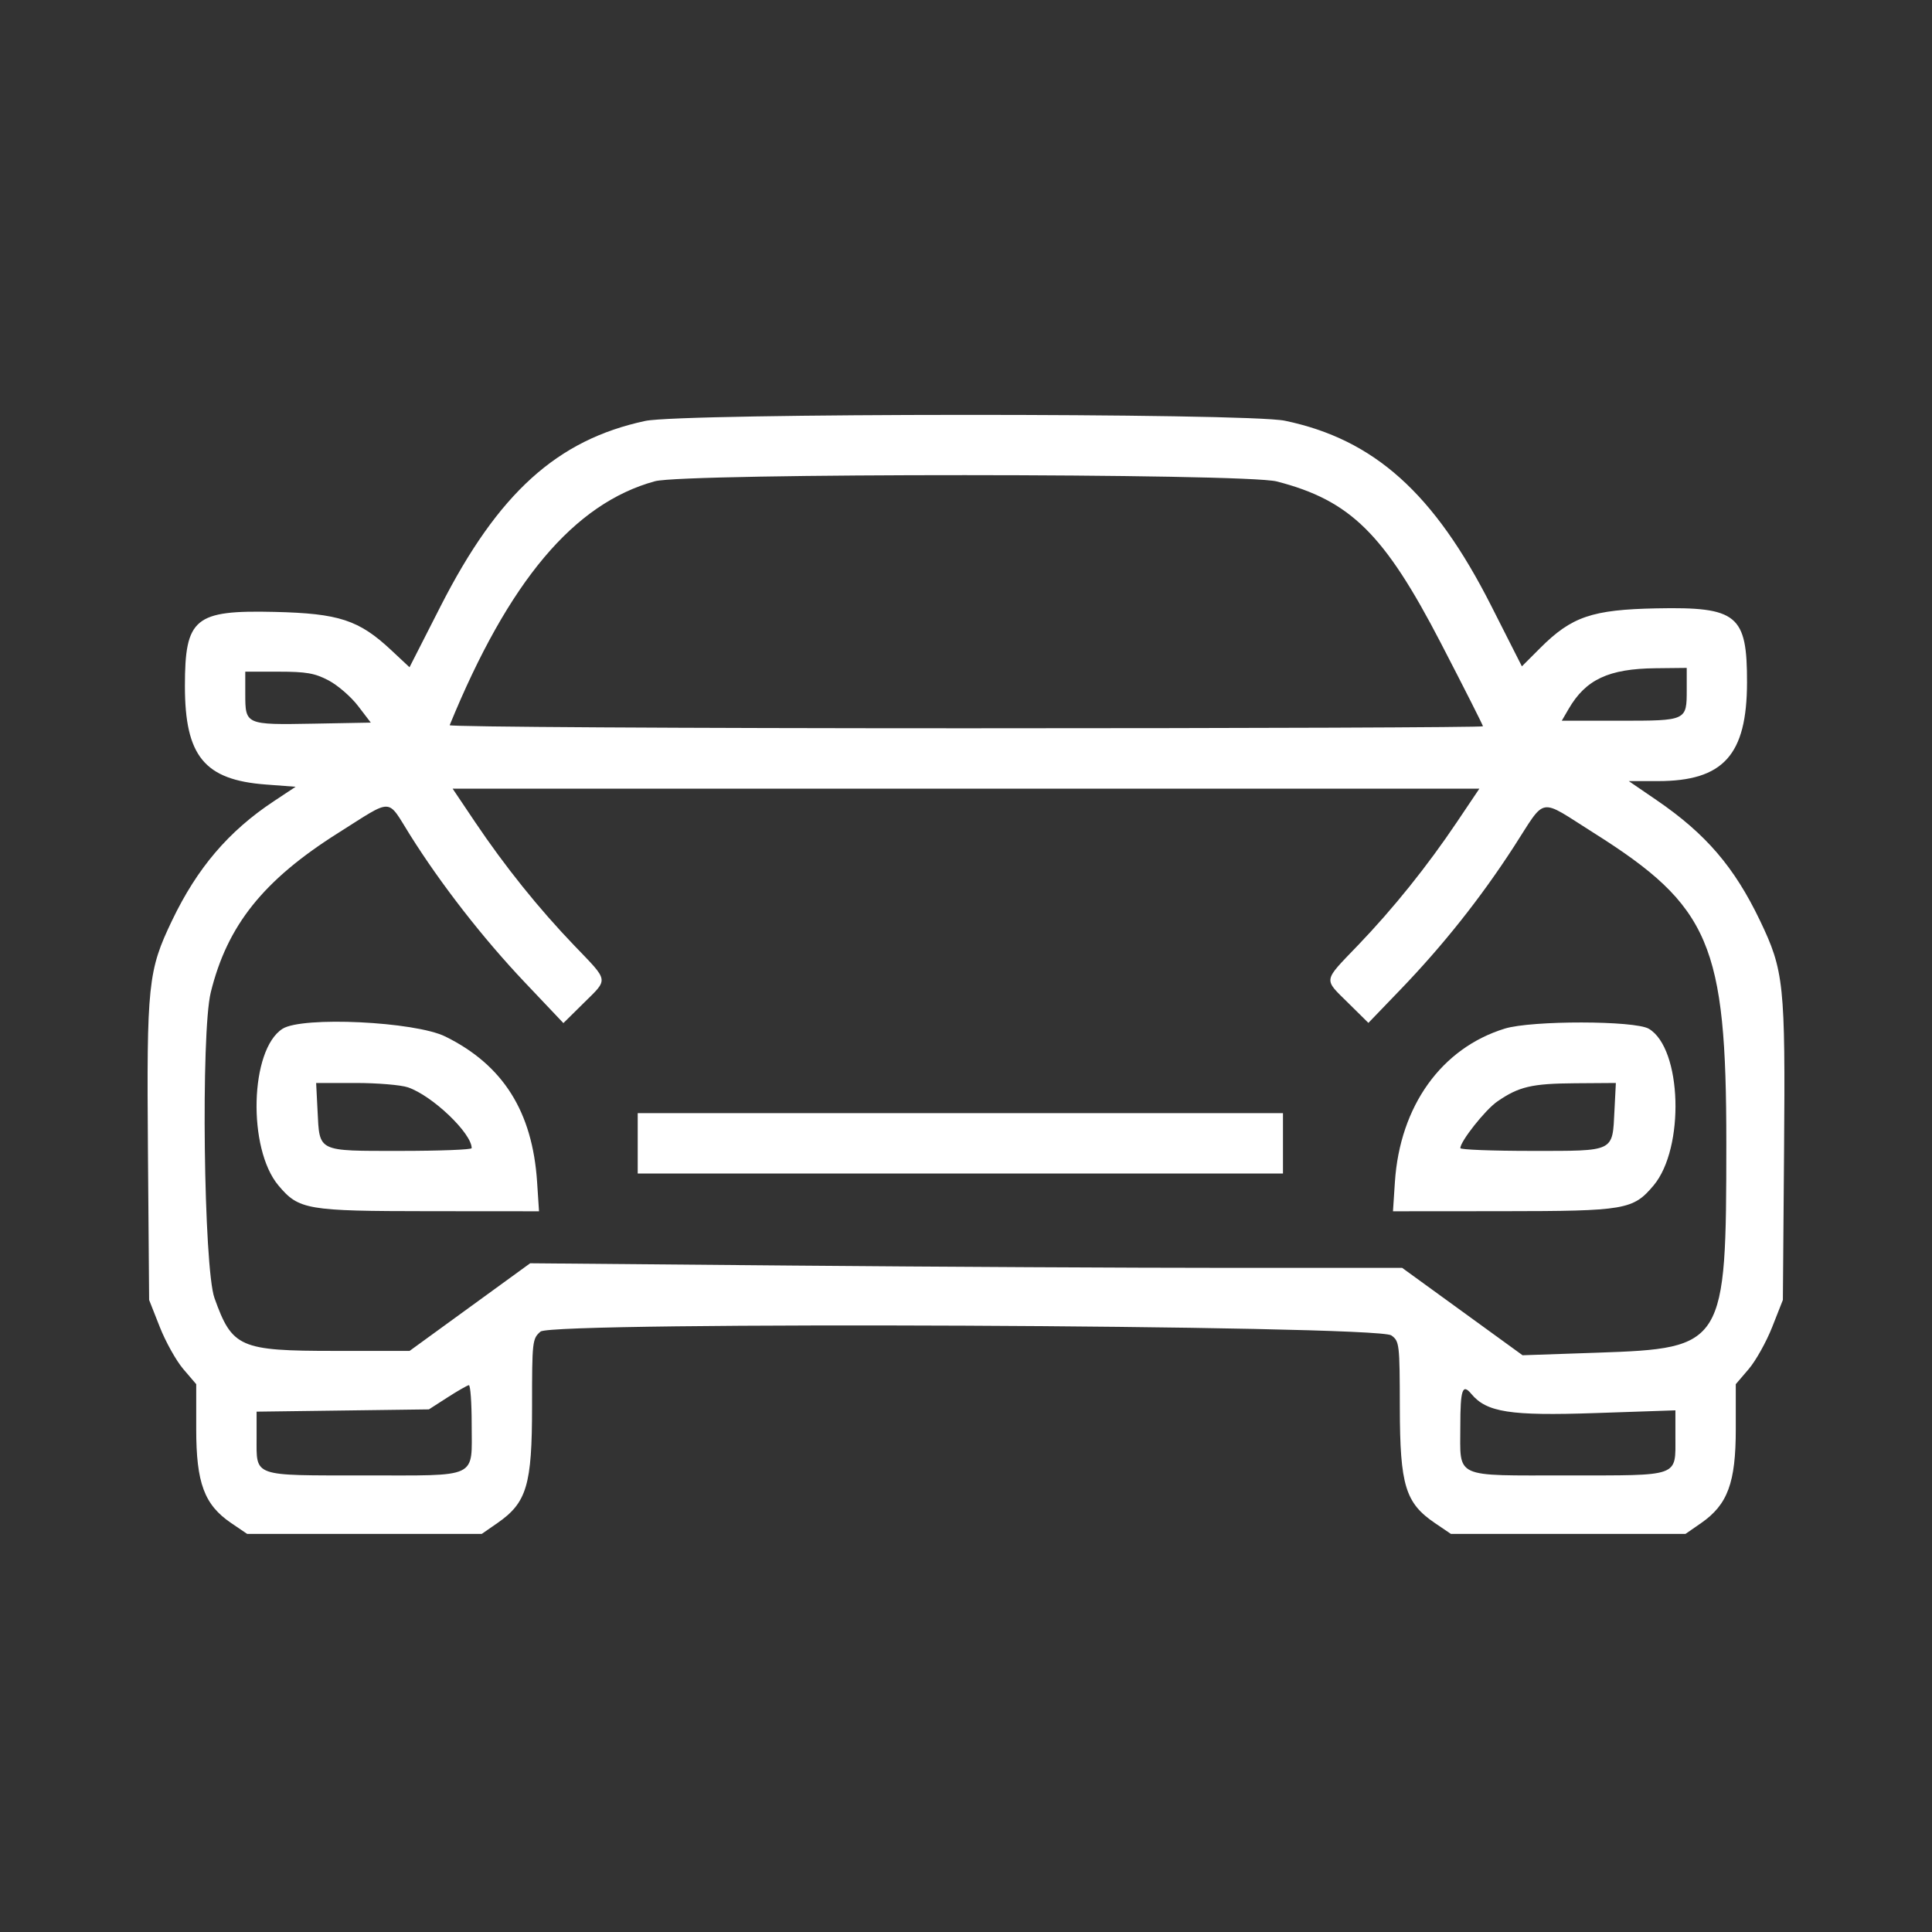 <svg id="svg" xmlns="http://www.w3.org/2000/svg" xmlns:xlink="http://www.w3.org/1999/xlink" width="400" height="400" viewBox="0, 0, 400,400"><rect x="0" y="0" width="400" height="400" fill="#333333" stroke="none"/><g id="svgg"><path id="path0" d="M133.594 87.149 C 115.335 91.059,103.152 102.091,91.218 125.519 L 84.785 138.147 81.039 134.644 C 74.309 128.348,70.205 127.001,56.809 126.688 C 40.291 126.302,38.289 127.958,38.284 142.017 C 38.279 156.536,42.324 161.470,55.017 162.425 L 61.208 162.891 56.683 165.890 C 47.324 172.093,40.835 179.700,35.622 190.578 C 30.640 200.973,30.354 203.711,30.630 238.315 L 30.875 269.141 33.084 274.743 C 34.298 277.825,36.492 281.748,37.958 283.461 L 40.625 286.577 40.625 295.869 C 40.625 307.063,42.299 311.558,47.879 315.344 L 51.172 317.578 75.457 317.578 L 99.743 317.578 102.971 315.341 C 109.077 311.110,110.156 307.480,110.156 291.183 C 110.156 277.656,110.213 277.155,111.914 275.688 C 114.396 273.549,285.076 274.314,288.061 276.478 C 289.736 277.692,289.795 278.196,289.819 291.448 C 289.848 307.525,290.961 311.181,297.097 315.344 L 300.391 317.578 324.676 317.578 L 348.962 317.578 352.189 315.341 C 357.703 311.520,359.375 306.990,359.375 295.869 L 359.375 286.577 362.042 283.461 C 363.508 281.748,365.702 277.825,366.916 274.743 L 369.125 269.141 369.370 238.315 C 369.646 203.711,369.360 200.973,364.378 190.578 C 359.080 179.523,353.171 172.636,343.025 165.691 L 337.222 161.719 343.245 161.719 C 356.796 161.719,361.671 156.332,361.702 141.326 C 361.731 127.285,359.704 125.622,342.969 125.953 C 329.618 126.217,325.393 127.658,318.884 134.166 L 315.090 137.960 308.740 125.425 C 296.927 102.107,284.502 90.963,266.016 87.106 C 258.151 85.465,141.281 85.503,133.594 87.149 M264.340 99.676 C 279.590 103.610,286.582 110.502,298.337 133.183 C 303.119 142.409,307.031 150.143,307.031 150.370 C 307.031 150.596,258.838 150.781,199.935 150.781 C 141.032 150.781,92.956 150.495,93.099 150.145 C 105.320 120.309,118.845 104.231,135.584 99.639 C 141.819 97.928,257.696 97.962,264.340 99.676 M349.219 142.813 C 349.219 149.220,349.221 149.219,335.346 149.219 L 323.349 149.219 324.761 146.789 C 328.310 140.676,333.046 138.458,342.773 138.352 L 349.219 138.281 349.219 142.813 M68.041 140.880 C 69.935 141.879,72.674 144.252,74.127 146.153 L 76.770 149.609 64.858 149.826 C 50.828 150.080,50.781 150.059,50.781 143.654 L 50.781 139.063 57.690 139.063 C 63.413 139.063,65.188 139.374,68.041 140.880 M301.675 170.145 C 295.466 179.379,288.484 188.074,281.111 195.754 C 273.849 203.318,273.974 202.556,279.157 207.674 L 283.313 211.779 289.921 204.913 C 298.804 195.682,306.558 185.914,313.437 175.290 C 320.241 164.781,318.336 165.113,329.921 172.413 C 354.050 187.616,357.425 195.508,357.417 236.719 C 357.409 278.563,357.045 279.156,330.859 280.055 L 315.234 280.591 302.770 271.545 L 290.305 262.500 254.332 262.499 C 234.547 262.499,193.926 262.284,164.063 262.022 L 109.766 261.546 97.284 270.617 L 84.803 279.688 69.316 279.688 C 49.629 279.688,48.074 279.005,44.405 268.750 C 42.169 262.500,41.577 213.839,43.635 205.469 C 47.053 191.566,54.537 182.212,70.079 172.415 C 81.588 165.161,80.028 165.112,84.899 172.875 C 91.311 183.094,100.003 194.260,108.648 203.382 L 116.645 211.820 120.822 207.695 C 126.029 202.553,126.153 203.320,118.889 195.754 C 111.516 188.074,104.534 179.379,98.325 170.145 L 93.710 163.281 200.000 163.281 L 306.290 163.281 301.675 170.145 M58.494 212.999 C 51.746 217.304,51.214 237.792,57.652 245.444 C 61.882 250.471,63.489 250.745,88.807 250.764 L 111.598 250.781 111.201 244.727 C 110.245 230.157,104.158 220.503,92.208 214.605 C 85.908 211.496,62.591 210.385,58.494 212.999 M311.551 212.961 C 298.434 216.996,289.830 229.008,288.799 244.727 L 288.402 250.781 311.193 250.764 C 336.511 250.745,338.118 250.471,342.348 245.444 C 348.855 237.710,348.236 217.049,341.375 212.997 C 338.466 211.278,317.105 211.252,311.551 212.961 M84.454 225.121 C 89.502 226.837,97.656 234.613,97.656 237.711 C 97.656 238.025,91.020 238.281,82.908 238.281 C 65.576 238.281,66.179 238.574,65.745 229.970 L 65.454 224.219 73.626 224.219 C 78.121 224.219,82.993 224.625,84.454 225.121 M334.255 229.970 C 333.821 238.574,334.424 238.281,317.092 238.281 C 308.980 238.281,302.344 238.025,302.344 237.711 C 302.344 236.301,307.505 229.782,309.978 228.068 C 314.444 224.974,317.131 224.341,326.062 224.278 L 334.546 224.219 334.255 229.970 M132.031 236.719 L 132.031 242.969 198.828 242.969 L 265.625 242.969 265.625 236.719 L 265.625 230.469 198.828 230.469 L 132.031 230.469 132.031 236.719 M97.656 294.866 C 97.656 306.282,99.364 305.469,75.391 305.469 C 52.084 305.469,53.125 305.835,53.125 297.641 L 53.125 292.269 70.963 292.033 L 88.800 291.797 92.642 289.326 C 94.755 287.967,96.748 286.824,97.070 286.787 C 97.393 286.749,97.656 290.385,97.656 294.866 M304.616 288.586 C 307.784 292.404,312.669 293.163,330.218 292.564 L 346.875 291.997 346.875 297.505 C 346.875 305.857,347.959 305.469,324.609 305.469 C 300.709 305.469,302.344 306.219,302.344 295.257 C 302.344 287.678,302.786 286.381,304.616 288.586 " stroke="none" fill="#fff" fill-rule="evenodd"></path></g></svg>